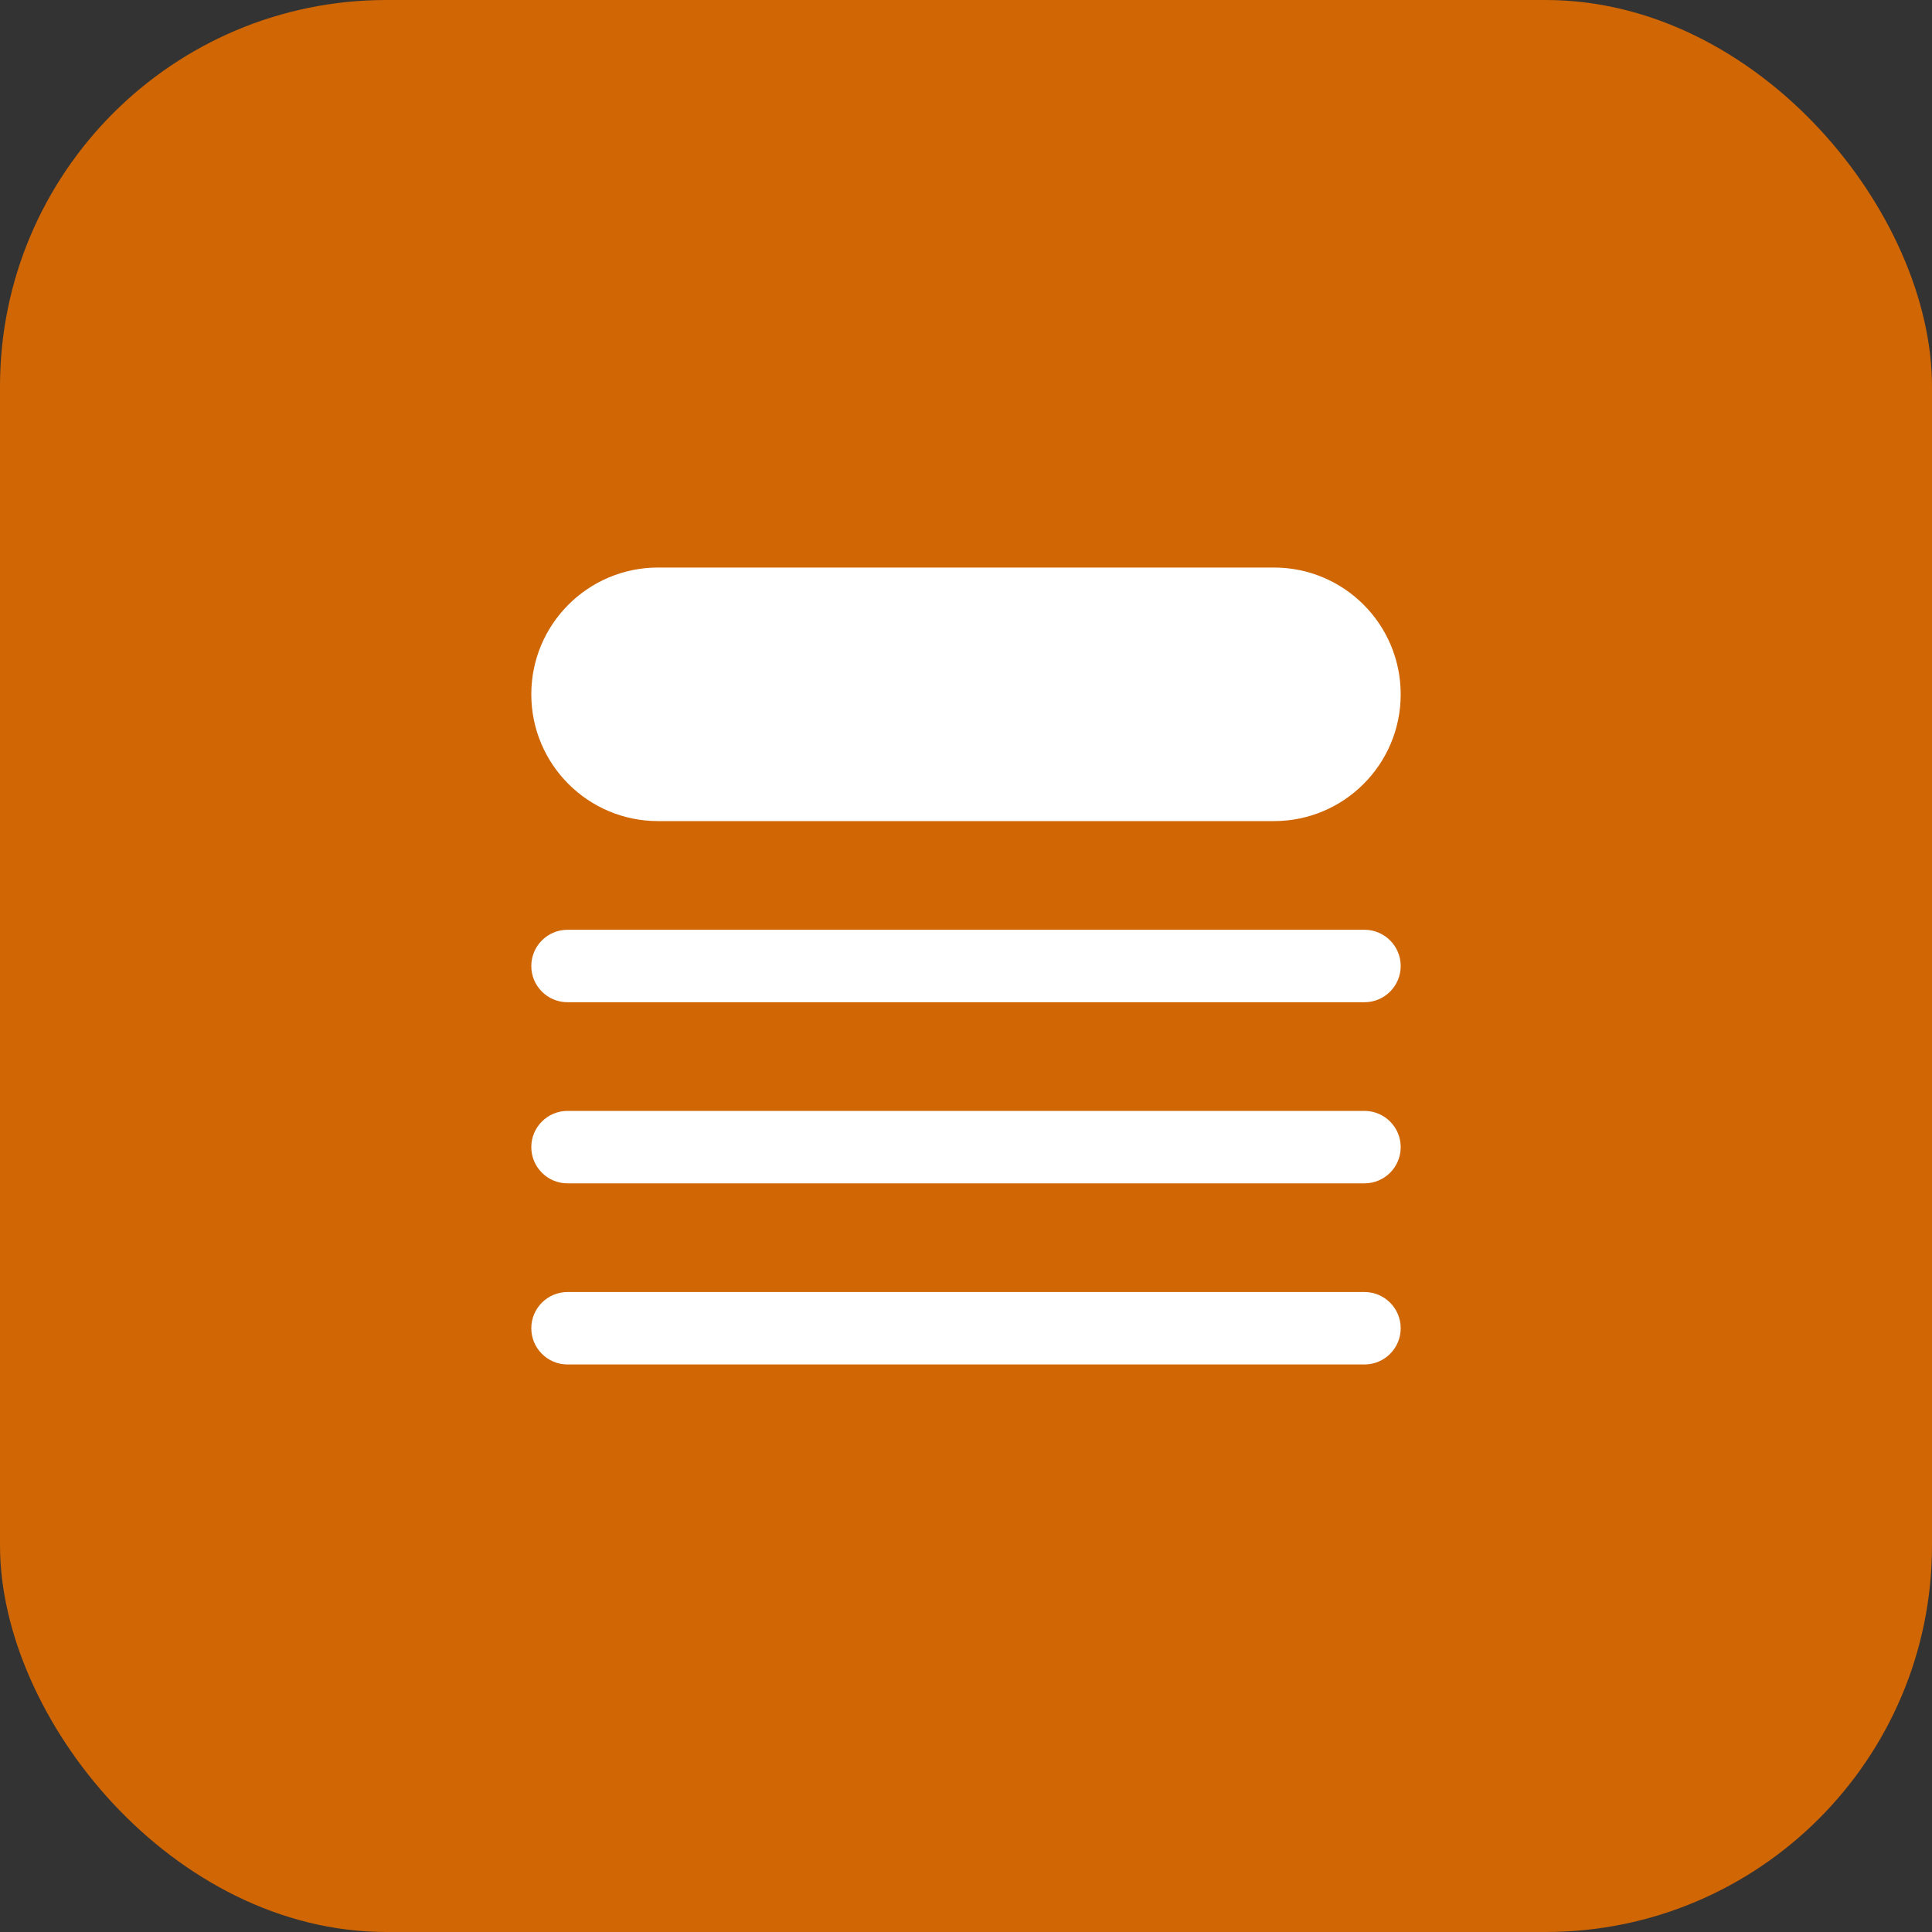 <svg width="40" height="40" viewBox="0 0 40 40" fill="none" xmlns="http://www.w3.org/2000/svg">
<rect x="0" y="0" width="40" height="40" fill="#333333" stroke="none"/>
<rect width="40" height="40" rx="8" fill="#D06604"/>
<path d="M13.625 11.75C12.175 11.75 11 12.925 11 14.375C11 15.825 12.175 17 13.625 17H26.375C27.825 17 29 15.825 29 14.375C29 12.925 27.825 11.75 26.375 11.75H13.625Z" fill="white"/>
<path d="M11.75 19.25C11.336 19.25 11 19.586 11 20C11 20.414 11.336 20.75 11.75 20.75H28.25C28.664 20.75 29 20.414 29 20C29 19.586 28.664 19.25 28.25 19.25H11.75Z" fill="white"/>
<path d="M11 23.75C11 23.336 11.336 23 11.75 23H28.25C28.664 23 29 23.336 29 23.75C29 24.164 28.664 24.5 28.25 24.5H11.75C11.336 24.5 11 24.164 11 23.75Z" fill="white"/>
<path d="M11.75 26.75C11.336 26.75 11 27.086 11 27.5C11 27.914 11.336 28.25 11.75 28.25H28.25C28.664 28.25 29 27.914 29 27.5C29 27.086 28.664 26.75 28.25 26.75H11.75Z" fill="white"/>
</svg>
